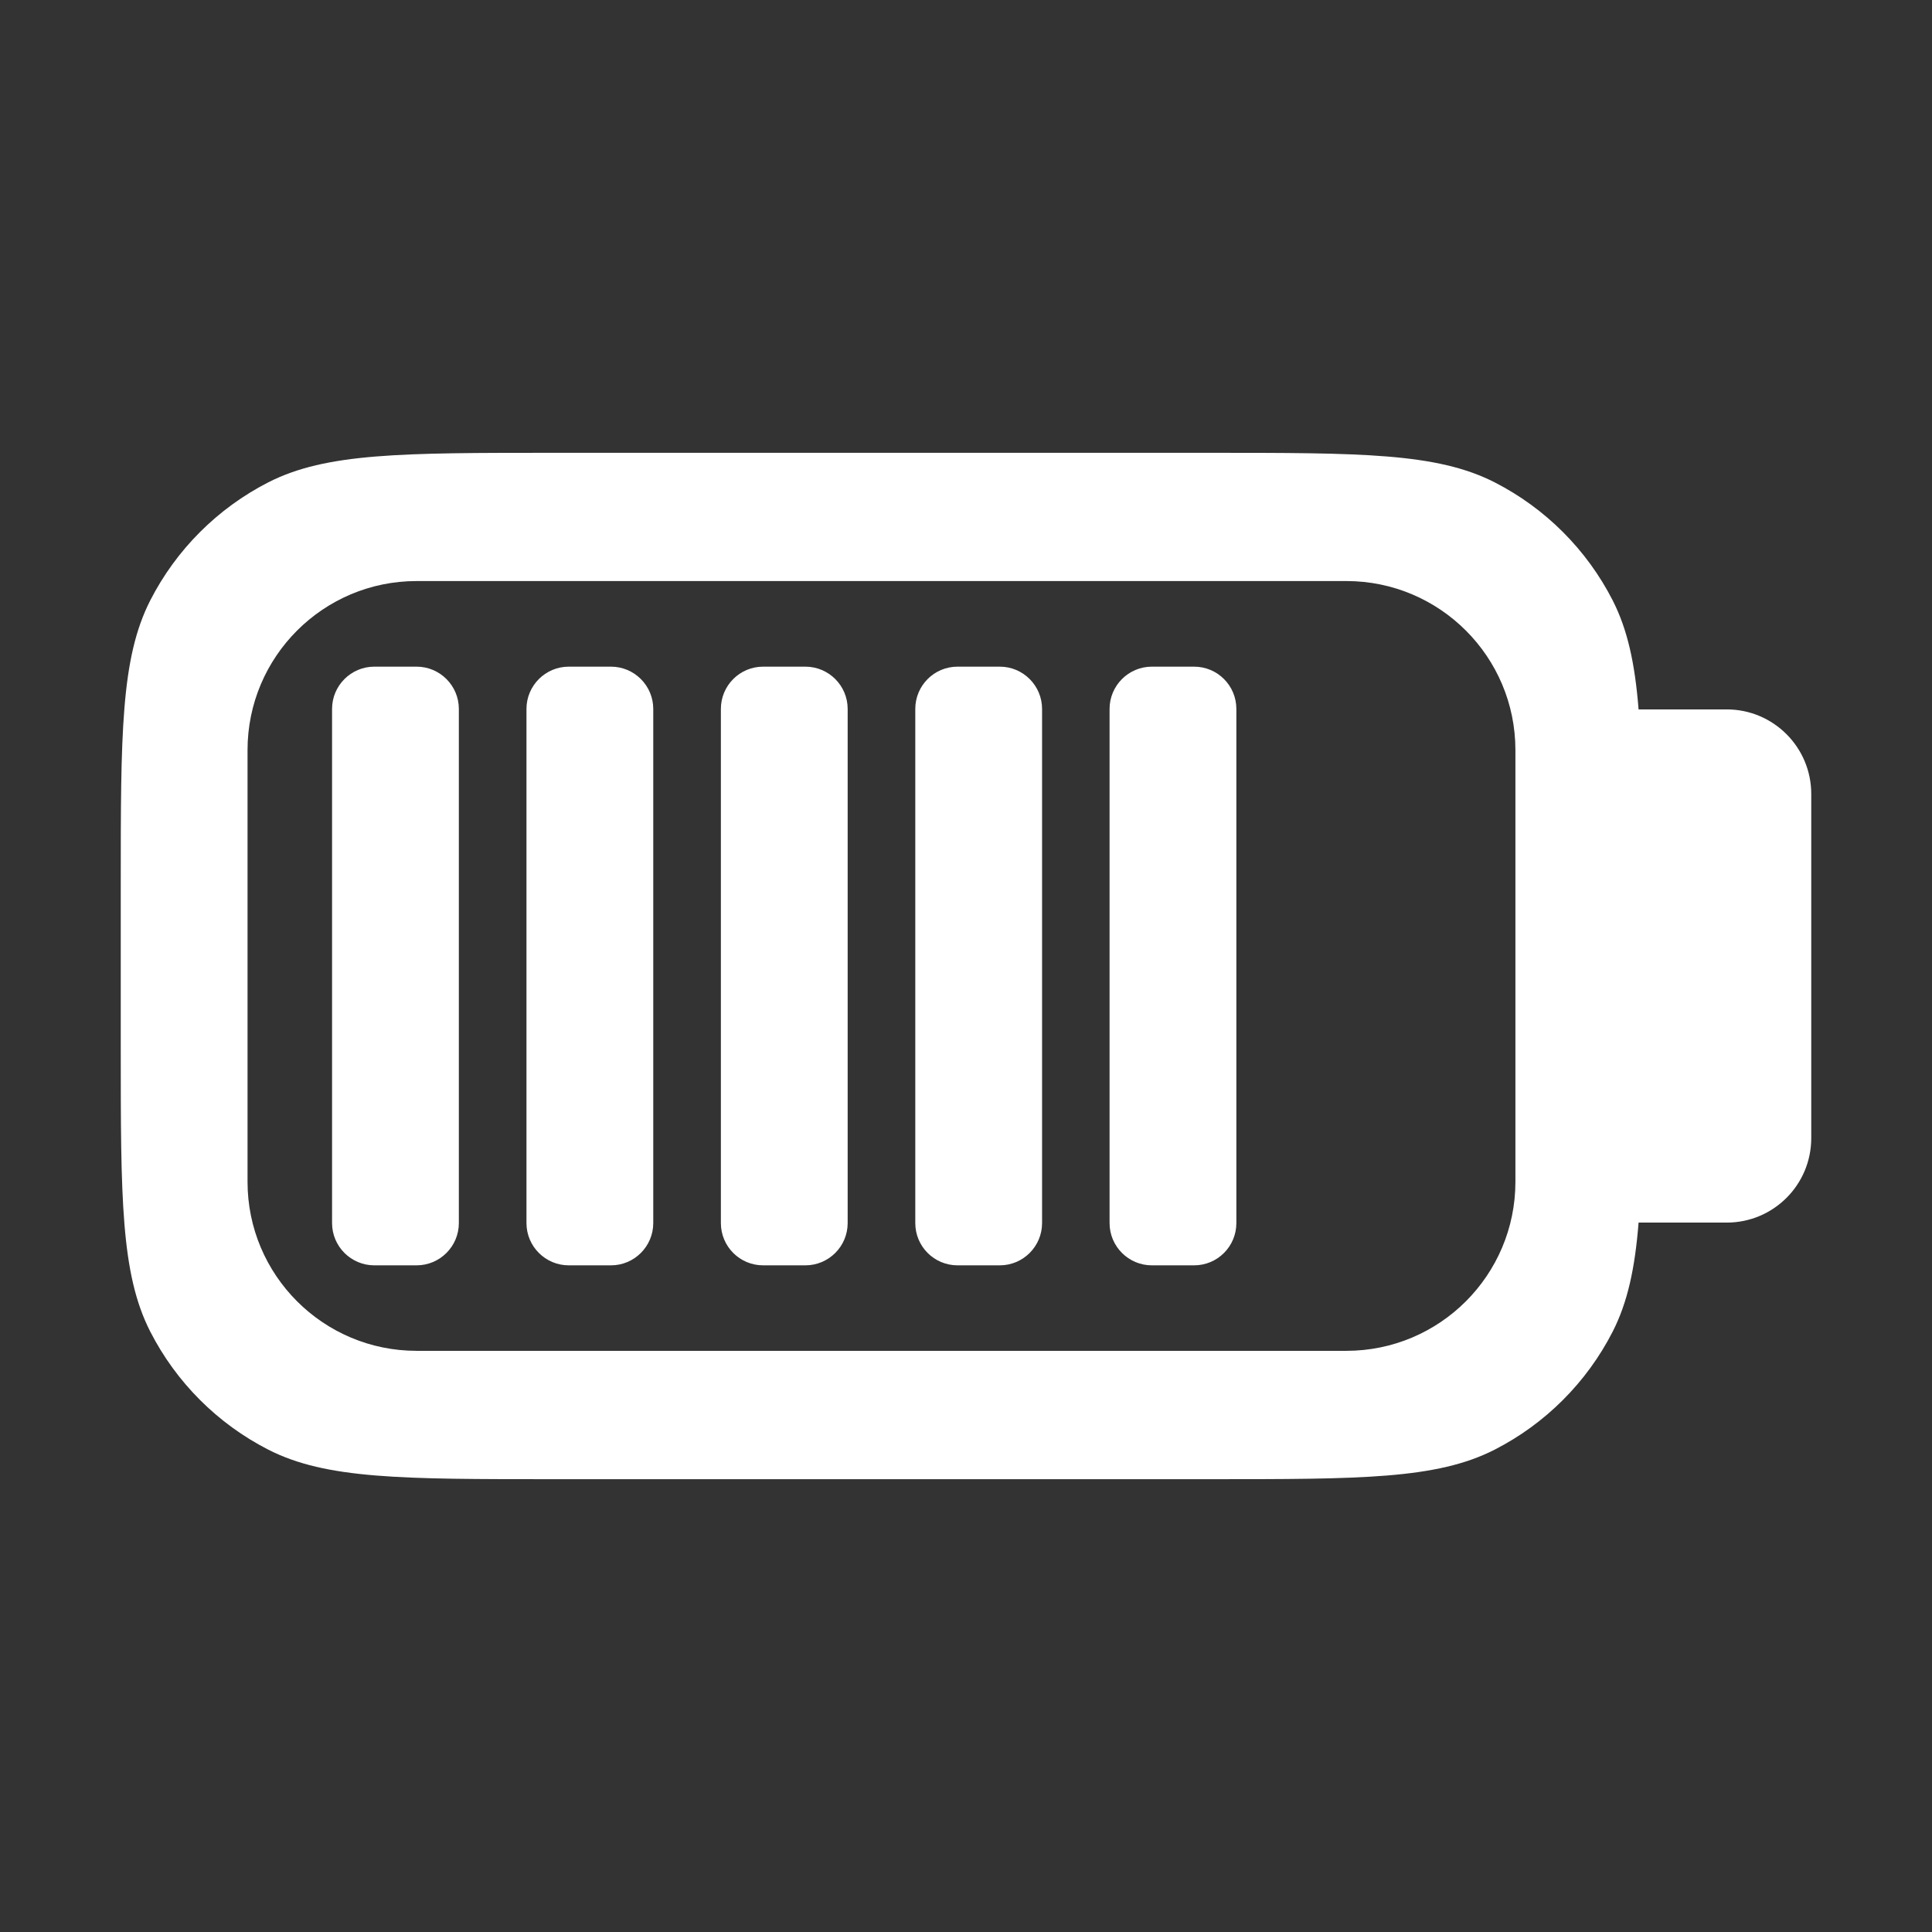 <svg width="16" height="16" viewBox="0 0 16 16" fill="none" xmlns="http://www.w3.org/2000/svg">
<rect x="0" y="0" width="16" height="16" fill="#333333" stroke="none"/>
<path fill-rule="evenodd" clip-rule="evenodd" d="M15 6.575C15 6.189 14.687 5.875 14.3 5.875H13.57C13.54 5.495 13.479 5.215 13.356 4.973C13.141 4.552 12.798 4.209 12.377 3.994C11.898 3.75 11.271 3.75 10.016 3.75H4.584C3.329 3.75 2.702 3.75 2.223 3.994C1.802 4.209 1.459 4.552 1.244 4.973C1 5.452 1 6.079 1 7.334V8.666C1 9.921 1 10.548 1.244 11.027C1.459 11.448 1.802 11.791 2.223 12.006C2.702 12.25 3.329 12.25 4.584 12.25H10.016C11.271 12.25 11.898 12.25 12.377 12.006C12.798 11.791 13.141 11.448 13.356 11.027C13.479 10.785 13.54 10.505 13.57 10.125H14.3C14.687 10.125 15 9.812 15 9.425V6.575ZM11.15 4.812C11.923 4.812 12.55 5.439 12.55 6.212V9.787C12.55 10.56 11.923 11.187 11.15 11.187H3.45C2.677 11.187 2.05 10.56 2.05 9.787V6.212C2.05 5.439 2.677 4.812 3.45 4.812H11.15ZM3.1 5.521C2.907 5.521 2.75 5.678 2.75 5.871V10.129C2.75 10.322 2.907 10.479 3.1 10.479H3.45C3.643 10.479 3.8 10.322 3.8 10.129V5.871C3.8 5.678 3.643 5.521 3.45 5.521H3.1ZM5.97 5.871C5.97 5.678 6.126 5.521 6.32 5.521H6.67C6.863 5.521 7.02 5.678 7.02 5.871V10.129C7.02 10.322 6.863 10.479 6.67 10.479H6.32C6.126 10.479 5.97 10.322 5.97 10.129V5.871ZM4.71 5.521C4.517 5.521 4.36 5.678 4.36 5.871V10.129C4.36 10.322 4.517 10.479 4.71 10.479H5.06C5.253 10.479 5.41 10.322 5.41 10.129V5.871C5.41 5.678 5.253 5.521 5.06 5.521H4.71ZM7.58 5.871C7.58 5.678 7.736 5.521 7.93 5.521H8.28C8.473 5.521 8.63 5.678 8.63 5.871V10.129C8.63 10.322 8.473 10.479 8.28 10.479H7.93C7.736 10.479 7.58 10.322 7.58 10.129V5.871ZM9.539 5.521C9.346 5.521 9.189 5.678 9.189 5.871V10.129C9.189 10.322 9.346 10.479 9.539 10.479H9.889C10.083 10.479 10.239 10.322 10.239 10.129V5.871C10.239 5.678 10.083 5.521 9.889 5.521H9.539Z" fill="white"/>
</svg>
